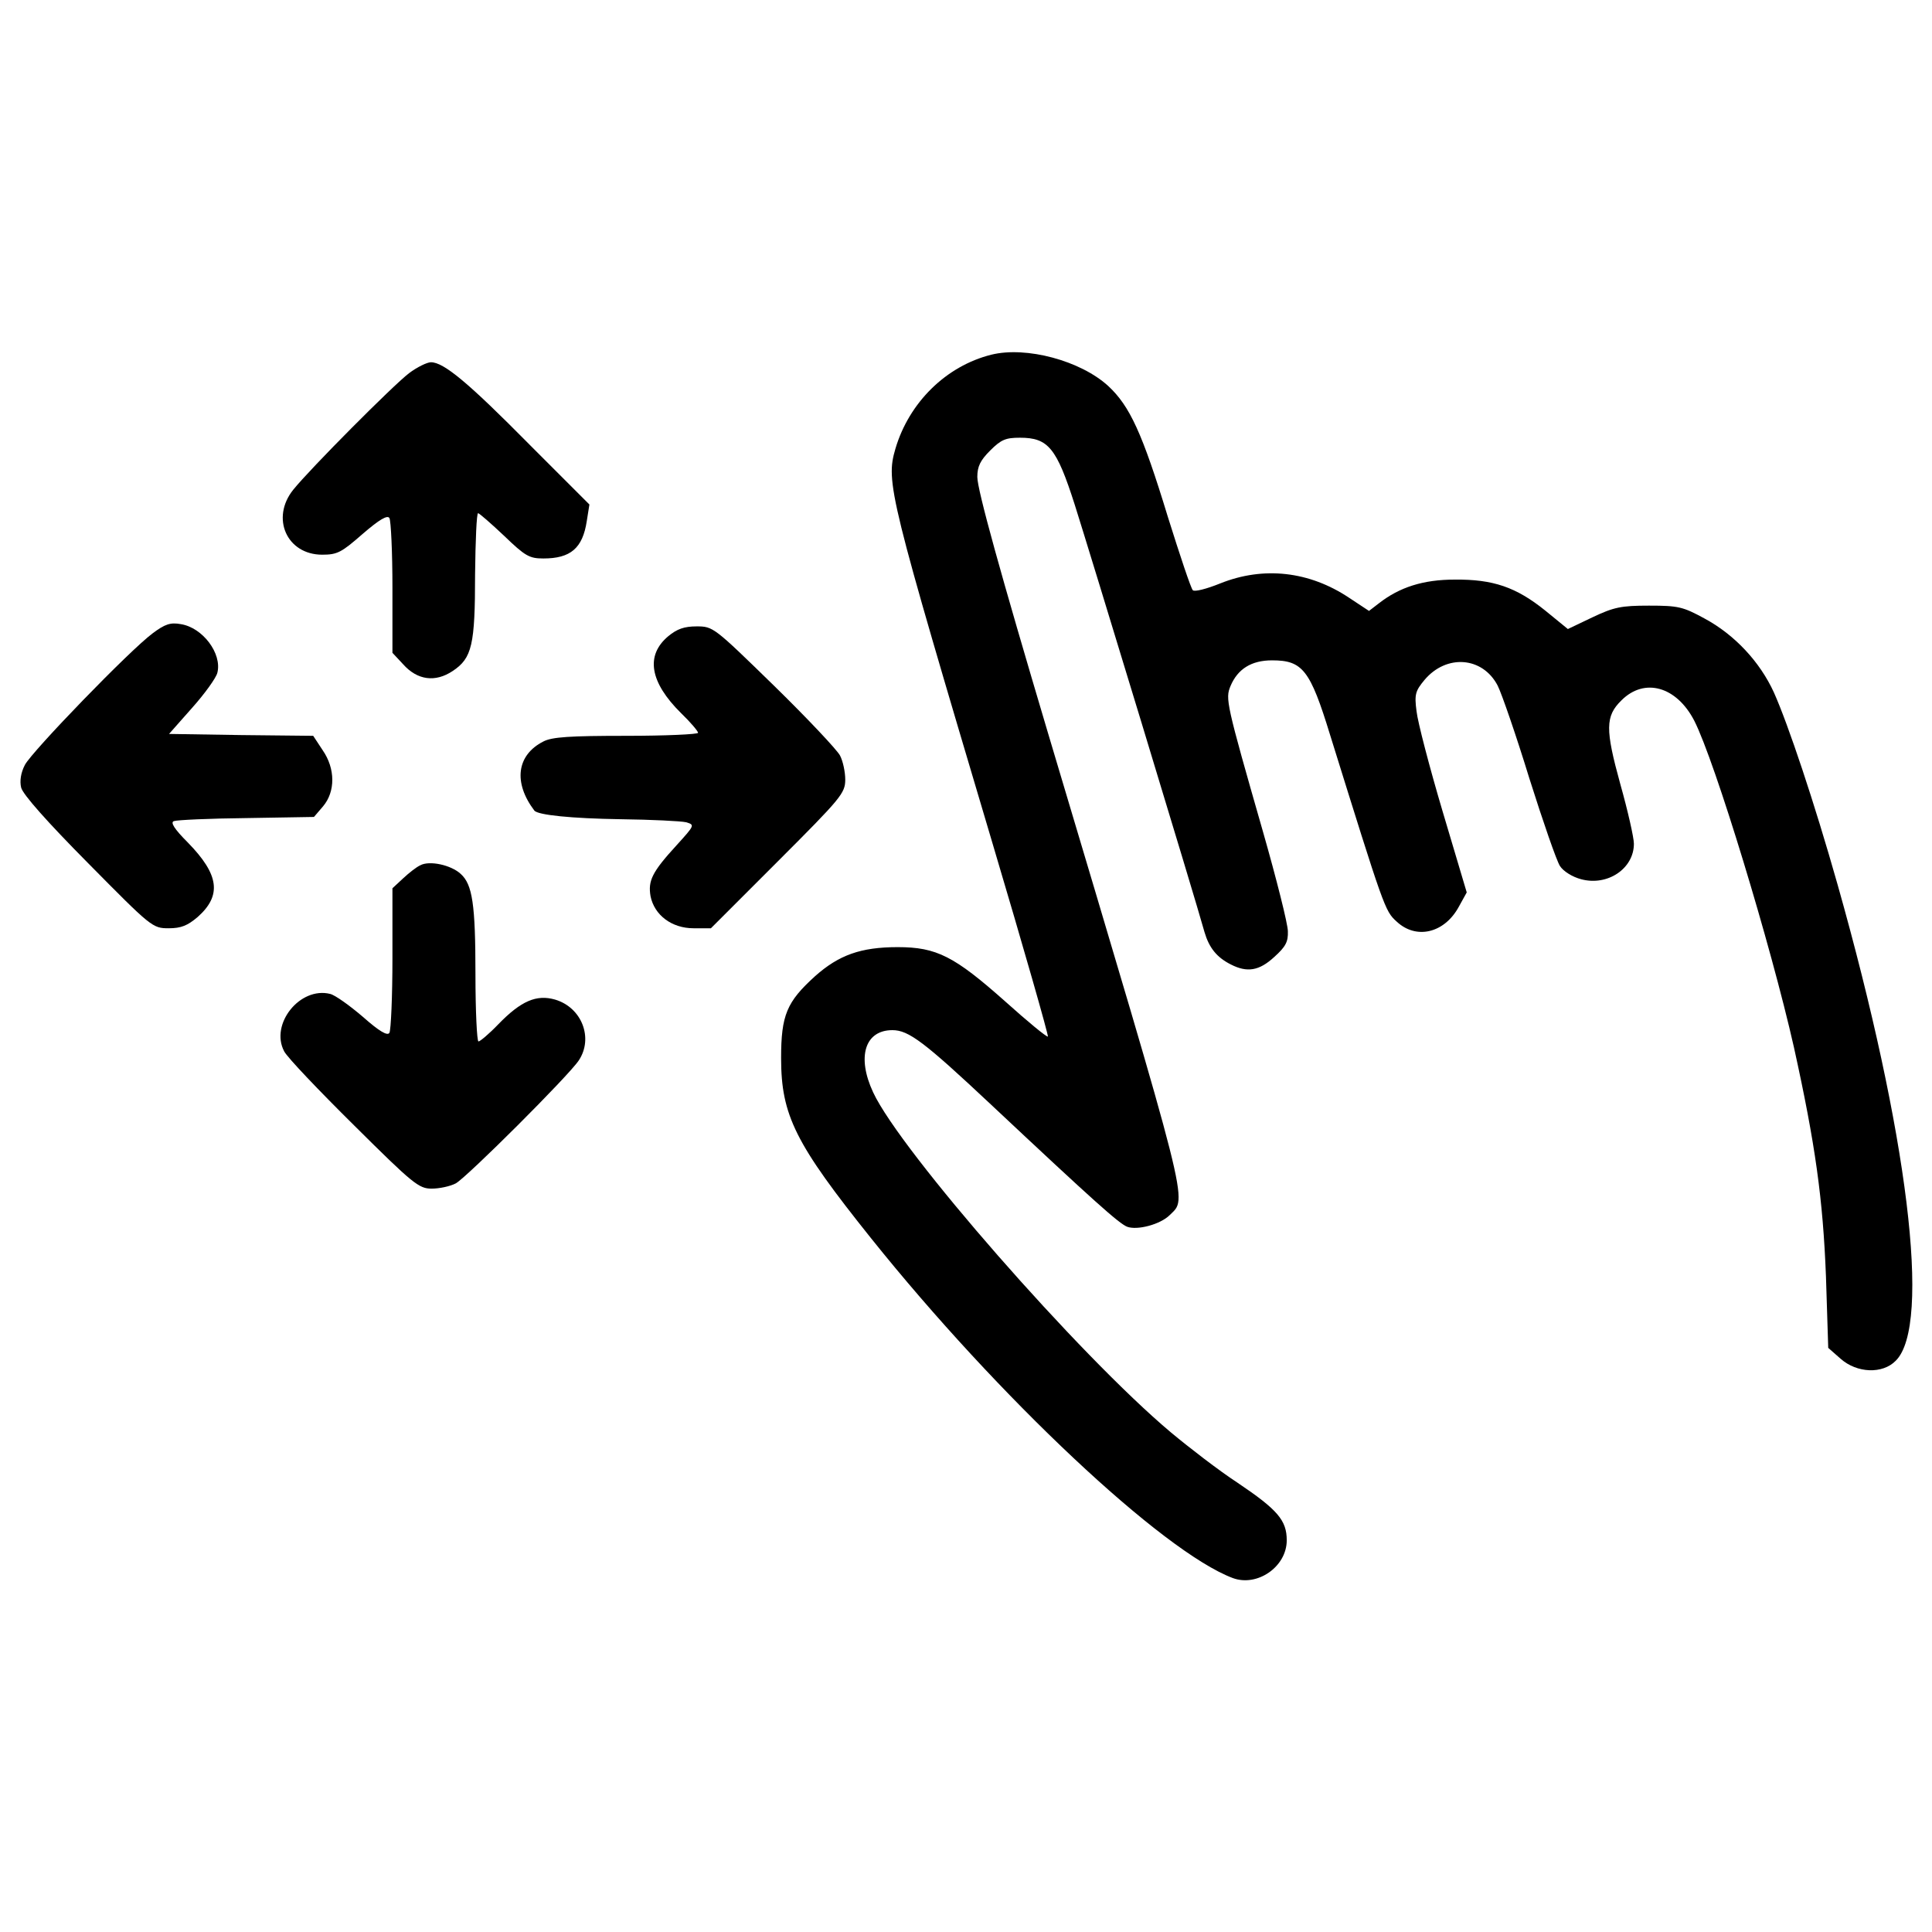 <?xml version="1.0" standalone="no"?>
<!DOCTYPE svg PUBLIC "-//W3C//DTD SVG 20010904//EN"
 "http://www.w3.org/TR/2001/REC-SVG-20010904/DTD/svg10.dtd">
<svg version="1.0" xmlns="http://www.w3.org/2000/svg"
 width="512pt" height="512pt" viewBox="0 0 512 512"
 preserveAspectRatio="xMidYMid meet">

<g transform="translate(0,512) scale(0.1,-0.1)"
fill="#000000" stroke="none">
<path d="M2627 4180 c-120 -30 -218 -127 -254 -249 -26 -89 -18 -120 257
-1045 83 -279 149 -510 147 -513 -3 -2 -54 40 -113 93 -135 120 -182 144 -285
144 -98 0 -156 -21 -219 -77 -75 -68 -90 -103 -90 -217 0 -152 38 -227 238
-477 337 -421 773 -831 959 -901 65 -24 143 30 143 100 0 53 -24 81 -131 153
-49 32 -128 93 -176 133 -243 204 -717 746 -789 901 -44 94 -22 165 51 165 43
0 84 -31 261 -197 276 -259 339 -315 361 -324 27 -10 88 6 113 31 47 47 59 -2
-322 1275 -127 427 -188 647 -188 681 0 28 8 44 34 70 29 29 41 34 79 34 75 0
97 -27 145 -177 37 -116 321 -1049 344 -1133 12 -41 32 -67 70 -86 43 -22 75
-17 115 20 30 27 37 40 36 68 0 19 -30 138 -66 264 -98 342 -100 352 -86 386
19 45 55 68 110 68 81 0 101 -25 154 -198 143 -459 145 -466 176 -494 52 -49
127 -31 165 39 l21 38 -64 215 c-35 118 -66 237 -69 265 -6 45 -3 54 21 83 58
69 154 62 194 -15 11 -22 49 -132 84 -246 36 -114 72 -218 81 -232 9 -14 33
-29 56 -35 70 -19 140 28 140 94 0 16 -16 87 -36 158 -40 145 -40 180 3 222
61 61 146 37 193 -54 55 -108 203 -595 264 -865 57 -258 77 -403 85 -608 l6
-189 33 -29 c43 -38 111 -41 146 -5 95 94 32 603 -154 1261 -62 219 -131 425
-169 510 -37 81 -104 153 -184 196 -57 31 -69 34 -147 34 -74 0 -93 -4 -150
-31 l-65 -31 -60 49 c-77 62 -138 83 -240 82 -83 0 -146 -20 -201 -63 l-26
-20 -53 35 c-105 70 -226 84 -341 38 -37 -15 -69 -23 -73 -18 -5 5 -34 92 -66
194 -68 223 -101 294 -158 347 -73 67 -217 106 -310 83z"/>
<path d="M1084 4131 c-41 -31 -262 -253 -307 -309 -60 -75 -17 -172 77 -172
40 0 51 6 107 55 44 38 66 51 71 42 4 -7 8 -90 8 -184 l0 -173 28 -30 c38 -43
86 -49 132 -18 51 34 59 69 59 256 1 89 4 162 8 162 3 0 34 -27 69 -60 56 -54
67 -60 104 -60 72 0 104 27 115 99 l7 44 -159 159 c-162 164 -227 218 -261
218 -10 0 -37 -13 -58 -29z"/>
<path d="M405 3442 c-61 -45 -320 -313 -339 -349 -11 -21 -14 -43 -10 -60 4
-18 71 -93 177 -200 168 -170 171 -173 214 -173 33 0 50 7 77 30 64 57 57 112
-26 197 -37 37 -47 54 -37 57 8 3 94 7 192 8 l179 3 24 28 c33 39 33 100 -1
149 l-25 38 -191 2 -191 3 61 69 c34 38 64 80 67 93 13 51 -39 120 -97 129
-27 5 -42 0 -74 -24z"/>
<path d="M1771 3434 c-61 -51 -49 -122 34 -204 25 -24 45 -48 45 -52 0 -4 -86
-8 -190 -8 -150 0 -197 -3 -220 -15 -71 -36 -80 -109 -24 -183 9 -12 99 -21
228 -23 83 -1 161 -5 174 -8 24 -7 23 -8 -25 -61 -65 -71 -76 -94 -69 -135 10
-50 56 -85 114 -85 l46 0 178 178 c167 167 178 180 178 216 0 20 -6 49 -14 64
-8 15 -86 98 -175 185 -159 155 -161 157 -205 157 -33 0 -52 -7 -75 -26z"/>
<path d="M1114 2827 c-11 -5 -31 -21 -46 -35 l-28 -26 0 -185 c0 -102 -4 -191
-8 -198 -5 -9 -27 4 -70 42 -35 30 -74 58 -87 61 -80 20 -160 -80 -122 -152 8
-16 92 -104 185 -196 157 -156 172 -168 206 -168 20 0 49 6 64 14 29 16 299
285 326 326 39 59 8 140 -63 161 -49 14 -90 -3 -151 -66 -24 -25 -48 -45 -52
-45 -4 0 -8 80 -8 178 0 186 -8 238 -39 266 -26 24 -83 36 -107 23z"/>
</g>
</svg>
